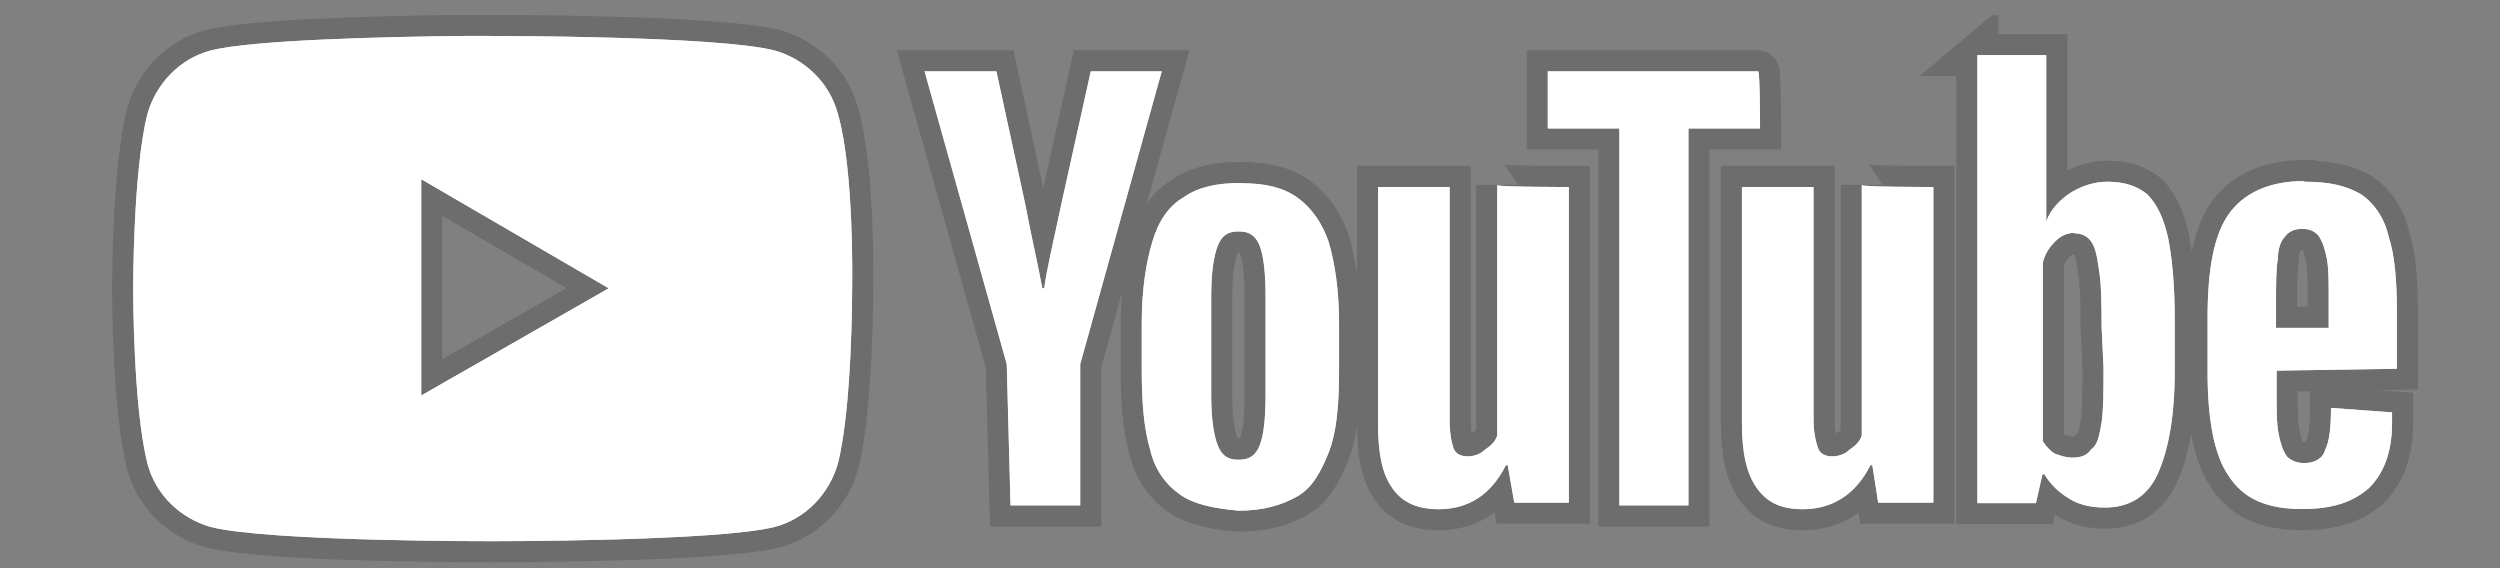 <svg width="66" height="15" viewBox="0 0 66 15" fill="none" xmlns="http://www.w3.org/2000/svg">
<rect x="0" y="0" width="66" height="15" fill="#808080" stroke="none"/>
<g clip-path="url(#clip0_285_2152)">
<path d="M12.055 0.95C10.315 0.973 6.685 1.045 5.556 1.334C4.728 1.556 4.116 2.224 3.894 3.002C3.51 4.503 3.516 7.622 3.516 7.622C3.516 7.622 3.51 10.741 3.894 12.242C4.11 13.076 4.778 13.688 5.556 13.91C7.052 14.3 13.006 14.288 13.006 14.288C13.006 14.288 18.955 14.294 20.456 13.91C21.29 13.688 21.896 13.021 22.119 12.242C22.502 10.741 22.497 7.622 22.497 7.622C22.497 7.622 22.558 4.503 22.119 3.002C21.896 2.168 21.235 1.556 20.456 1.334C18.966 0.945 13.012 0.95 13.012 0.95C13.012 0.95 12.639 0.945 12.061 0.95H12.055ZM52.203 1.451V13.282H53.749L53.921 12.52H53.971C54.138 12.798 54.366 13.01 54.644 13.176C54.922 13.343 55.244 13.399 55.578 13.399C56.189 13.399 56.684 13.126 56.962 12.515C57.24 11.903 57.413 11.014 57.413 9.791V8.456C57.413 7.567 57.351 6.844 57.24 6.288C57.129 5.793 56.962 5.404 56.684 5.126C56.406 4.903 56.073 4.798 55.628 4.798C55.3 4.798 54.972 4.903 54.694 5.07C54.421 5.237 54.132 5.515 54.021 5.849V1.456H52.197L52.203 1.451ZM24.409 1.884L26.578 9.613L26.678 13.343H28.518V9.613L30.67 1.884H28.796L28.018 5.393C27.795 6.443 27.623 7.166 27.567 7.611H27.517C27.406 6.999 27.234 6.277 27.067 5.393L26.305 1.884H24.415H24.409ZM40.861 1.884V3.391H42.751V13.343H44.575V3.391H46.465C46.465 3.391 46.465 1.884 46.415 1.884H40.861ZM11.121 4.731L16.07 7.611L11.121 10.441V4.726V4.731ZM60.826 4.781C59.881 4.781 59.219 5.109 58.83 5.665C58.447 6.216 58.28 7.111 58.28 8.389V9.829C58.28 11.053 58.447 11.998 58.83 12.554C59.219 13.165 59.831 13.438 60.776 13.438C61.555 13.438 62.099 13.271 62.544 12.882C62.933 12.493 63.15 11.942 63.15 11.164V10.886L61.538 10.769C61.538 11.325 61.493 11.659 61.382 11.881C61.327 12.103 61.104 12.226 60.826 12.226C60.66 12.226 60.487 12.165 60.376 12.053C60.265 11.887 60.209 11.725 60.154 11.447C60.098 11.169 60.103 10.775 60.103 10.219V9.785L63.278 9.735V8.278C63.278 7.389 63.222 6.733 63.056 6.232C62.945 5.737 62.661 5.348 62.327 5.126C61.938 4.903 61.505 4.798 60.837 4.798L60.826 4.781ZM32.755 4.831C32.149 4.831 31.637 4.931 31.248 5.209C30.859 5.432 30.581 5.832 30.42 6.388C30.253 6.944 30.142 7.65 30.142 8.54V9.768C30.142 10.602 30.197 11.314 30.364 11.87C30.475 12.37 30.753 12.771 31.142 13.049C31.526 13.327 32.093 13.427 32.705 13.482C33.366 13.482 33.861 13.327 34.25 13.104C34.634 12.882 34.856 12.498 35.079 11.942C35.295 11.386 35.351 10.663 35.351 9.774V8.545C35.351 7.656 35.24 6.949 35.079 6.393C34.912 5.899 34.634 5.493 34.25 5.215C33.861 4.937 33.372 4.837 32.76 4.837L32.755 4.831ZM39.527 4.881V11.497C39.471 11.664 39.365 11.764 39.199 11.875C39.087 11.987 38.915 12.048 38.748 12.048C38.581 12.048 38.426 11.992 38.37 11.825C38.315 11.659 38.27 11.436 38.27 11.047V4.937H36.38V11.169C36.38 11.948 36.48 12.498 36.758 12.887C37.03 13.277 37.431 13.443 37.986 13.443C38.765 13.443 39.365 13.06 39.755 12.281H39.804L39.977 13.271H41.417V4.937C41.417 4.937 39.527 4.937 39.527 4.887V4.881ZM49.151 4.881V11.497C49.095 11.664 48.989 11.764 48.823 11.875C48.711 11.987 48.539 12.048 48.372 12.048C48.205 12.048 48.05 11.992 47.994 11.825C47.939 11.659 47.877 11.436 47.877 11.047V4.937H45.987V11.169C45.987 11.948 46.104 12.498 46.382 12.887C46.66 13.277 47.038 13.443 47.594 13.443C48.367 13.443 48.989 13.06 49.379 12.281H49.429L49.584 13.271H51.041V4.937C51.041 4.937 49.151 4.937 49.151 4.887V4.881ZM60.771 6.043C60.993 6.043 61.093 6.104 61.204 6.216C61.316 6.382 61.371 6.544 61.427 6.822C61.482 7.1 61.477 7.494 61.477 8.05V8.656H60.087V8.05C60.087 7.494 60.087 7.1 60.137 6.822C60.137 6.599 60.198 6.377 60.309 6.266C60.42 6.099 60.593 6.043 60.76 6.043H60.771ZM32.699 6.11C32.977 6.11 33.144 6.21 33.255 6.488C33.361 6.766 33.411 7.211 33.411 7.822V10.424C33.411 11.036 33.366 11.481 33.255 11.759C33.144 12.037 32.977 12.137 32.699 12.137C32.421 12.137 32.26 12.037 32.149 11.759C32.038 11.481 31.976 11.036 31.976 10.424V7.822C31.976 7.211 32.038 6.766 32.149 6.488C32.26 6.21 32.421 6.11 32.699 6.11ZM54.761 6.16C54.927 6.16 55.1 6.216 55.211 6.382C55.322 6.549 55.361 6.755 55.416 7.144C55.472 7.478 55.483 7.984 55.483 8.651L55.533 9.707C55.533 10.319 55.533 10.813 55.483 11.147C55.428 11.481 55.378 11.748 55.211 11.859C55.1 12.026 54.933 12.081 54.71 12.081C54.544 12.081 54.427 12.037 54.26 11.981C54.149 11.925 54.043 11.82 53.932 11.653V6.927C53.988 6.705 54.093 6.538 54.26 6.371C54.427 6.204 54.594 6.149 54.761 6.149V6.16Z" fill="white" stroke="black" stroke-opacity="0.15" stroke-width="1.112"/>
<path d="M12.055 0.95C10.315 0.973 6.685 1.045 5.556 1.334C4.728 1.556 4.116 2.224 3.894 3.002C3.51 4.503 3.516 7.622 3.516 7.622C3.516 7.622 3.51 10.741 3.894 12.242C4.11 13.076 4.778 13.688 5.556 13.91C7.052 14.3 13.006 14.288 13.006 14.288C13.006 14.288 18.955 14.294 20.456 13.91C21.29 13.688 21.896 13.021 22.119 12.242C22.502 10.741 22.497 7.622 22.497 7.622C22.497 7.622 22.558 4.503 22.119 3.002C21.896 2.168 21.235 1.556 20.456 1.334C18.966 0.945 13.012 0.95 13.012 0.95C13.012 0.95 12.639 0.945 12.061 0.95H12.055ZM52.203 1.451V13.282H53.749L53.921 12.52H53.971C54.138 12.798 54.366 13.01 54.644 13.176C54.922 13.343 55.244 13.399 55.578 13.399C56.189 13.399 56.684 13.126 56.962 12.515C57.24 11.903 57.413 11.014 57.413 9.791V8.456C57.413 7.567 57.351 6.844 57.24 6.288C57.129 5.793 56.962 5.404 56.684 5.126C56.406 4.903 56.073 4.798 55.628 4.798C55.3 4.798 54.972 4.903 54.694 5.07C54.421 5.237 54.132 5.515 54.021 5.849V1.456H52.197L52.203 1.451ZM24.409 1.884L26.578 9.613L26.678 13.343H28.518V9.613L30.67 1.884H28.796L28.018 5.393C27.795 6.443 27.623 7.166 27.567 7.611H27.517C27.406 6.999 27.234 6.277 27.067 5.393L26.305 1.884H24.415H24.409ZM40.861 1.884V3.391H42.751V13.343H44.575V3.391H46.465C46.465 3.391 46.465 1.884 46.415 1.884H40.861ZM11.121 4.731L16.07 7.611L11.121 10.441V4.726V4.731ZM60.826 4.781C59.881 4.781 59.219 5.109 58.83 5.665C58.447 6.216 58.28 7.111 58.28 8.389V9.829C58.28 11.053 58.447 11.998 58.83 12.554C59.219 13.165 59.831 13.438 60.776 13.438C61.555 13.438 62.099 13.271 62.544 12.882C62.933 12.493 63.15 11.942 63.15 11.164V10.886L61.538 10.769C61.538 11.325 61.493 11.659 61.382 11.881C61.327 12.103 61.104 12.226 60.826 12.226C60.66 12.226 60.487 12.165 60.376 12.053C60.265 11.887 60.209 11.725 60.154 11.447C60.098 11.169 60.103 10.775 60.103 10.219V9.785L63.278 9.735V8.278C63.278 7.389 63.222 6.733 63.056 6.232C62.945 5.737 62.661 5.348 62.327 5.126C61.938 4.903 61.505 4.798 60.837 4.798L60.826 4.781ZM32.755 4.831C32.149 4.831 31.637 4.931 31.248 5.209C30.859 5.432 30.581 5.832 30.42 6.388C30.253 6.944 30.142 7.65 30.142 8.54V9.768C30.142 10.602 30.197 11.314 30.364 11.87C30.475 12.37 30.753 12.771 31.142 13.049C31.526 13.327 32.093 13.427 32.705 13.482C33.366 13.482 33.861 13.327 34.25 13.104C34.634 12.882 34.856 12.498 35.079 11.942C35.295 11.386 35.351 10.663 35.351 9.774V8.545C35.351 7.656 35.24 6.949 35.079 6.393C34.912 5.899 34.634 5.493 34.25 5.215C33.861 4.937 33.372 4.837 32.76 4.837L32.755 4.831ZM39.527 4.881V11.497C39.471 11.664 39.365 11.764 39.199 11.875C39.087 11.987 38.915 12.048 38.748 12.048C38.581 12.048 38.426 11.992 38.37 11.825C38.315 11.659 38.27 11.436 38.27 11.047V4.937H36.38V11.169C36.38 11.948 36.48 12.498 36.758 12.887C37.03 13.277 37.431 13.443 37.986 13.443C38.765 13.443 39.365 13.06 39.755 12.281H39.804L39.977 13.271H41.417V4.937C41.417 4.937 39.527 4.937 39.527 4.887V4.881ZM49.151 4.881V11.497C49.095 11.664 48.989 11.764 48.823 11.875C48.711 11.987 48.539 12.048 48.372 12.048C48.205 12.048 48.05 11.992 47.994 11.825C47.939 11.659 47.877 11.436 47.877 11.047V4.937H45.987V11.169C45.987 11.948 46.104 12.498 46.382 12.887C46.66 13.277 47.038 13.443 47.594 13.443C48.367 13.443 48.989 13.06 49.379 12.281H49.429L49.584 13.271H51.041V4.937C51.041 4.937 49.151 4.937 49.151 4.887V4.881ZM60.771 6.043C60.993 6.043 61.093 6.104 61.204 6.216C61.316 6.382 61.371 6.544 61.427 6.822C61.482 7.1 61.477 7.494 61.477 8.05V8.656H60.087V8.05C60.087 7.494 60.087 7.1 60.137 6.822C60.137 6.599 60.198 6.377 60.309 6.266C60.42 6.099 60.593 6.043 60.76 6.043H60.771ZM32.699 6.11C32.977 6.11 33.144 6.21 33.255 6.488C33.361 6.766 33.411 7.211 33.411 7.822V10.424C33.411 11.036 33.366 11.481 33.255 11.759C33.144 12.037 32.977 12.137 32.699 12.137C32.421 12.137 32.26 12.037 32.149 11.759C32.038 11.481 31.976 11.036 31.976 10.424V7.822C31.976 7.211 32.038 6.766 32.149 6.488C32.26 6.21 32.421 6.11 32.699 6.11ZM54.761 6.16C54.927 6.16 55.1 6.216 55.211 6.382C55.322 6.549 55.361 6.755 55.416 7.144C55.472 7.478 55.483 7.984 55.483 8.651L55.533 9.707C55.533 10.319 55.533 10.813 55.483 11.147C55.428 11.481 55.378 11.748 55.211 11.859C55.1 12.026 54.933 12.081 54.71 12.081C54.544 12.081 54.427 12.037 54.26 11.981C54.149 11.925 54.043 11.82 53.932 11.653V6.927C53.988 6.705 54.093 6.538 54.26 6.371C54.427 6.204 54.594 6.149 54.761 6.149V6.16Z" fill="white"/>
</g>
<defs>
<clipPath id="clip0_285_2152">
<rect width="65.05" height="14.456" fill="white" transform="translate(0.836 0.4)"/>
</clipPath>
</defs>
</svg>
